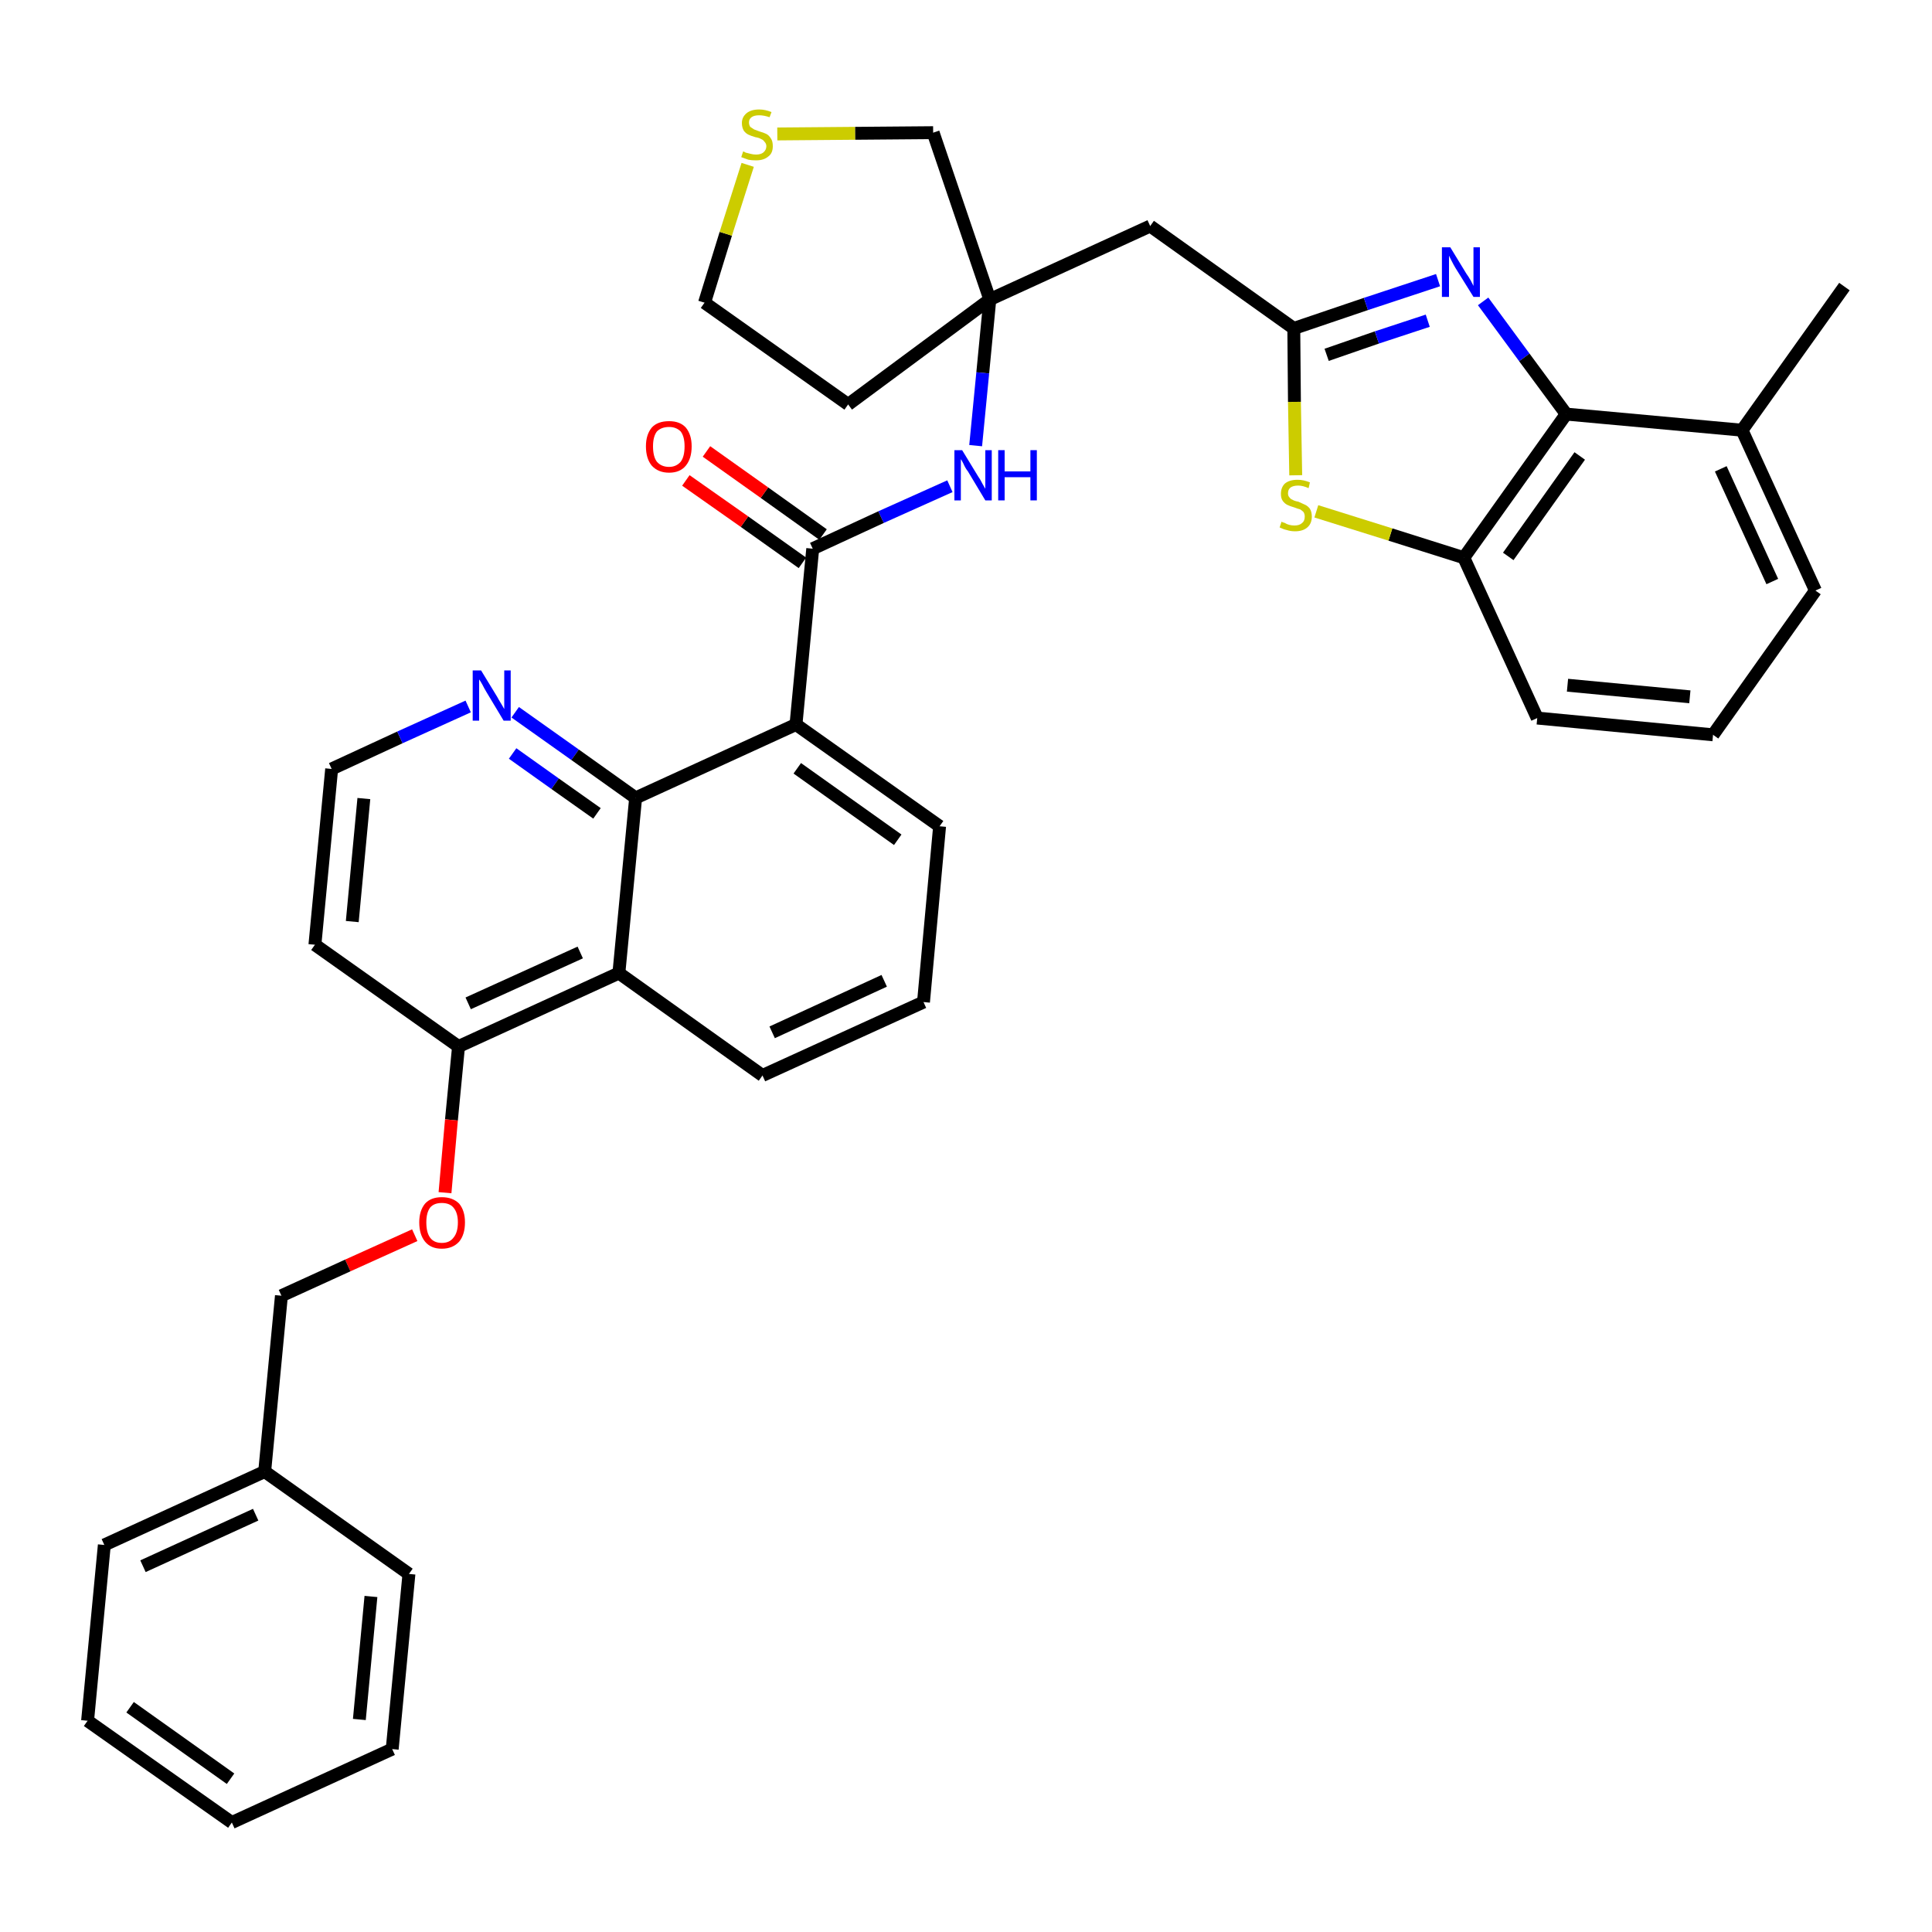<?xml version='1.0' encoding='iso-8859-1'?>
<svg version='1.1' baseProfile='full'
              xmlns='http://www.w3.org/2000/svg'
                      xmlns:rdkit='http://www.rdkit.org/xml'
                      xmlns:xlink='http://www.w3.org/1999/xlink'
                  xml:space='preserve'
width='300px' height='300px' viewBox='0 0 300 300'>
<!-- END OF HEADER -->
<path class='bond-0 atom-0 atom-1' d='M 286.4,44.5 L 270.5,66.8' style='fill:none;fill-rule:evenodd;stroke:#000000;stroke-width:2.0px;stroke-linecap:butt;stroke-linejoin:miter;stroke-opacity:1' />
<path class='bond-1 atom-1 atom-2' d='M 270.5,66.8 L 281.9,91.7' style='fill:none;fill-rule:evenodd;stroke:#000000;stroke-width:2.0px;stroke-linecap:butt;stroke-linejoin:miter;stroke-opacity:1' />
<path class='bond-1 atom-1 atom-2' d='M 267.2,72.8 L 275.2,90.3' style='fill:none;fill-rule:evenodd;stroke:#000000;stroke-width:2.0px;stroke-linecap:butt;stroke-linejoin:miter;stroke-opacity:1' />
<path class='bond-36 atom-36 atom-1' d='M 243.2,64.3 L 270.5,66.8' style='fill:none;fill-rule:evenodd;stroke:#000000;stroke-width:2.0px;stroke-linecap:butt;stroke-linejoin:miter;stroke-opacity:1' />
<path class='bond-2 atom-2 atom-3' d='M 281.9,91.7 L 266.0,114.1' style='fill:none;fill-rule:evenodd;stroke:#000000;stroke-width:2.0px;stroke-linecap:butt;stroke-linejoin:miter;stroke-opacity:1' />
<path class='bond-3 atom-3 atom-4' d='M 266.0,114.1 L 238.7,111.5' style='fill:none;fill-rule:evenodd;stroke:#000000;stroke-width:2.0px;stroke-linecap:butt;stroke-linejoin:miter;stroke-opacity:1' />
<path class='bond-3 atom-3 atom-4' d='M 262.4,108.2 L 243.4,106.4' style='fill:none;fill-rule:evenodd;stroke:#000000;stroke-width:2.0px;stroke-linecap:butt;stroke-linejoin:miter;stroke-opacity:1' />
<path class='bond-4 atom-4 atom-5' d='M 238.7,111.5 L 227.3,86.6' style='fill:none;fill-rule:evenodd;stroke:#000000;stroke-width:2.0px;stroke-linecap:butt;stroke-linejoin:miter;stroke-opacity:1' />
<path class='bond-5 atom-5 atom-6' d='M 227.3,86.6 L 215.9,83.0' style='fill:none;fill-rule:evenodd;stroke:#000000;stroke-width:2.0px;stroke-linecap:butt;stroke-linejoin:miter;stroke-opacity:1' />
<path class='bond-5 atom-5 atom-6' d='M 215.9,83.0 L 204.4,79.4' style='fill:none;fill-rule:evenodd;stroke:#CCCC00;stroke-width:2.0px;stroke-linecap:butt;stroke-linejoin:miter;stroke-opacity:1' />
<path class='bond-37 atom-36 atom-5' d='M 243.2,64.3 L 227.3,86.6' style='fill:none;fill-rule:evenodd;stroke:#000000;stroke-width:2.0px;stroke-linecap:butt;stroke-linejoin:miter;stroke-opacity:1' />
<path class='bond-37 atom-36 atom-5' d='M 245.3,70.8 L 234.2,86.4' style='fill:none;fill-rule:evenodd;stroke:#000000;stroke-width:2.0px;stroke-linecap:butt;stroke-linejoin:miter;stroke-opacity:1' />
<path class='bond-6 atom-6 atom-7' d='M 201.2,73.8 L 201.0,62.4' style='fill:none;fill-rule:evenodd;stroke:#CCCC00;stroke-width:2.0px;stroke-linecap:butt;stroke-linejoin:miter;stroke-opacity:1' />
<path class='bond-6 atom-6 atom-7' d='M 201.0,62.4 L 200.9,51.0' style='fill:none;fill-rule:evenodd;stroke:#000000;stroke-width:2.0px;stroke-linecap:butt;stroke-linejoin:miter;stroke-opacity:1' />
<path class='bond-7 atom-7 atom-8' d='M 200.9,51.0 L 178.6,35.1' style='fill:none;fill-rule:evenodd;stroke:#000000;stroke-width:2.0px;stroke-linecap:butt;stroke-linejoin:miter;stroke-opacity:1' />
<path class='bond-34 atom-7 atom-35' d='M 200.9,51.0 L 212.1,47.2' style='fill:none;fill-rule:evenodd;stroke:#000000;stroke-width:2.0px;stroke-linecap:butt;stroke-linejoin:miter;stroke-opacity:1' />
<path class='bond-34 atom-7 atom-35' d='M 212.1,47.2 L 223.3,43.5' style='fill:none;fill-rule:evenodd;stroke:#0000FF;stroke-width:2.0px;stroke-linecap:butt;stroke-linejoin:miter;stroke-opacity:1' />
<path class='bond-34 atom-7 atom-35' d='M 206.0,55.1 L 213.8,52.4' style='fill:none;fill-rule:evenodd;stroke:#000000;stroke-width:2.0px;stroke-linecap:butt;stroke-linejoin:miter;stroke-opacity:1' />
<path class='bond-34 atom-7 atom-35' d='M 213.8,52.4 L 221.7,49.8' style='fill:none;fill-rule:evenodd;stroke:#0000FF;stroke-width:2.0px;stroke-linecap:butt;stroke-linejoin:miter;stroke-opacity:1' />
<path class='bond-8 atom-8 atom-9' d='M 178.6,35.1 L 153.7,46.5' style='fill:none;fill-rule:evenodd;stroke:#000000;stroke-width:2.0px;stroke-linecap:butt;stroke-linejoin:miter;stroke-opacity:1' />
<path class='bond-9 atom-9 atom-10' d='M 153.7,46.5 L 152.6,57.9' style='fill:none;fill-rule:evenodd;stroke:#000000;stroke-width:2.0px;stroke-linecap:butt;stroke-linejoin:miter;stroke-opacity:1' />
<path class='bond-9 atom-9 atom-10' d='M 152.6,57.9 L 151.5,69.2' style='fill:none;fill-rule:evenodd;stroke:#0000FF;stroke-width:2.0px;stroke-linecap:butt;stroke-linejoin:miter;stroke-opacity:1' />
<path class='bond-30 atom-9 atom-31' d='M 153.7,46.5 L 131.7,62.8' style='fill:none;fill-rule:evenodd;stroke:#000000;stroke-width:2.0px;stroke-linecap:butt;stroke-linejoin:miter;stroke-opacity:1' />
<path class='bond-38 atom-34 atom-9' d='M 144.9,20.6 L 153.7,46.5' style='fill:none;fill-rule:evenodd;stroke:#000000;stroke-width:2.0px;stroke-linecap:butt;stroke-linejoin:miter;stroke-opacity:1' />
<path class='bond-10 atom-10 atom-11' d='M 147.5,75.5 L 136.8,80.3' style='fill:none;fill-rule:evenodd;stroke:#0000FF;stroke-width:2.0px;stroke-linecap:butt;stroke-linejoin:miter;stroke-opacity:1' />
<path class='bond-10 atom-10 atom-11' d='M 136.8,80.3 L 126.2,85.2' style='fill:none;fill-rule:evenodd;stroke:#000000;stroke-width:2.0px;stroke-linecap:butt;stroke-linejoin:miter;stroke-opacity:1' />
<path class='bond-11 atom-11 atom-12' d='M 127.8,83.0 L 118.7,76.5' style='fill:none;fill-rule:evenodd;stroke:#000000;stroke-width:2.0px;stroke-linecap:butt;stroke-linejoin:miter;stroke-opacity:1' />
<path class='bond-11 atom-11 atom-12' d='M 118.7,76.5 L 109.7,70.1' style='fill:none;fill-rule:evenodd;stroke:#FF0000;stroke-width:2.0px;stroke-linecap:butt;stroke-linejoin:miter;stroke-opacity:1' />
<path class='bond-11 atom-11 atom-12' d='M 124.6,87.4 L 115.6,81.0' style='fill:none;fill-rule:evenodd;stroke:#000000;stroke-width:2.0px;stroke-linecap:butt;stroke-linejoin:miter;stroke-opacity:1' />
<path class='bond-11 atom-11 atom-12' d='M 115.6,81.0 L 106.5,74.6' style='fill:none;fill-rule:evenodd;stroke:#FF0000;stroke-width:2.0px;stroke-linecap:butt;stroke-linejoin:miter;stroke-opacity:1' />
<path class='bond-12 atom-11 atom-13' d='M 126.2,85.2 L 123.6,112.5' style='fill:none;fill-rule:evenodd;stroke:#000000;stroke-width:2.0px;stroke-linecap:butt;stroke-linejoin:miter;stroke-opacity:1' />
<path class='bond-13 atom-13 atom-14' d='M 123.6,112.5 L 145.9,128.3' style='fill:none;fill-rule:evenodd;stroke:#000000;stroke-width:2.0px;stroke-linecap:butt;stroke-linejoin:miter;stroke-opacity:1' />
<path class='bond-13 atom-13 atom-14' d='M 123.8,119.3 L 139.4,130.4' style='fill:none;fill-rule:evenodd;stroke:#000000;stroke-width:2.0px;stroke-linecap:butt;stroke-linejoin:miter;stroke-opacity:1' />
<path class='bond-39 atom-30 atom-13' d='M 98.7,123.9 L 123.6,112.5' style='fill:none;fill-rule:evenodd;stroke:#000000;stroke-width:2.0px;stroke-linecap:butt;stroke-linejoin:miter;stroke-opacity:1' />
<path class='bond-14 atom-14 atom-15' d='M 145.9,128.3 L 143.4,155.6' style='fill:none;fill-rule:evenodd;stroke:#000000;stroke-width:2.0px;stroke-linecap:butt;stroke-linejoin:miter;stroke-opacity:1' />
<path class='bond-15 atom-15 atom-16' d='M 143.4,155.6 L 118.4,167.0' style='fill:none;fill-rule:evenodd;stroke:#000000;stroke-width:2.0px;stroke-linecap:butt;stroke-linejoin:miter;stroke-opacity:1' />
<path class='bond-15 atom-15 atom-16' d='M 137.3,152.3 L 119.9,160.3' style='fill:none;fill-rule:evenodd;stroke:#000000;stroke-width:2.0px;stroke-linecap:butt;stroke-linejoin:miter;stroke-opacity:1' />
<path class='bond-16 atom-16 atom-17' d='M 118.4,167.0 L 96.1,151.1' style='fill:none;fill-rule:evenodd;stroke:#000000;stroke-width:2.0px;stroke-linecap:butt;stroke-linejoin:miter;stroke-opacity:1' />
<path class='bond-17 atom-17 atom-18' d='M 96.1,151.1 L 71.2,162.5' style='fill:none;fill-rule:evenodd;stroke:#000000;stroke-width:2.0px;stroke-linecap:butt;stroke-linejoin:miter;stroke-opacity:1' />
<path class='bond-17 atom-17 atom-18' d='M 90.1,147.9 L 72.7,155.8' style='fill:none;fill-rule:evenodd;stroke:#000000;stroke-width:2.0px;stroke-linecap:butt;stroke-linejoin:miter;stroke-opacity:1' />
<path class='bond-40 atom-30 atom-17' d='M 98.7,123.9 L 96.1,151.1' style='fill:none;fill-rule:evenodd;stroke:#000000;stroke-width:2.0px;stroke-linecap:butt;stroke-linejoin:miter;stroke-opacity:1' />
<path class='bond-18 atom-18 atom-19' d='M 71.2,162.5 L 70.1,173.9' style='fill:none;fill-rule:evenodd;stroke:#000000;stroke-width:2.0px;stroke-linecap:butt;stroke-linejoin:miter;stroke-opacity:1' />
<path class='bond-18 atom-18 atom-19' d='M 70.1,173.9 L 69.1,185.2' style='fill:none;fill-rule:evenodd;stroke:#FF0000;stroke-width:2.0px;stroke-linecap:butt;stroke-linejoin:miter;stroke-opacity:1' />
<path class='bond-26 atom-18 atom-27' d='M 71.2,162.5 L 48.9,146.7' style='fill:none;fill-rule:evenodd;stroke:#000000;stroke-width:2.0px;stroke-linecap:butt;stroke-linejoin:miter;stroke-opacity:1' />
<path class='bond-19 atom-19 atom-20' d='M 64.4,191.8 L 54.0,196.5' style='fill:none;fill-rule:evenodd;stroke:#FF0000;stroke-width:2.0px;stroke-linecap:butt;stroke-linejoin:miter;stroke-opacity:1' />
<path class='bond-19 atom-19 atom-20' d='M 54.0,196.5 L 43.7,201.2' style='fill:none;fill-rule:evenodd;stroke:#000000;stroke-width:2.0px;stroke-linecap:butt;stroke-linejoin:miter;stroke-opacity:1' />
<path class='bond-20 atom-20 atom-21' d='M 43.7,201.2 L 41.1,228.5' style='fill:none;fill-rule:evenodd;stroke:#000000;stroke-width:2.0px;stroke-linecap:butt;stroke-linejoin:miter;stroke-opacity:1' />
<path class='bond-21 atom-21 atom-22' d='M 41.1,228.5 L 16.2,239.9' style='fill:none;fill-rule:evenodd;stroke:#000000;stroke-width:2.0px;stroke-linecap:butt;stroke-linejoin:miter;stroke-opacity:1' />
<path class='bond-21 atom-21 atom-22' d='M 39.7,235.2 L 22.2,243.2' style='fill:none;fill-rule:evenodd;stroke:#000000;stroke-width:2.0px;stroke-linecap:butt;stroke-linejoin:miter;stroke-opacity:1' />
<path class='bond-41 atom-26 atom-21' d='M 63.5,244.4 L 41.1,228.5' style='fill:none;fill-rule:evenodd;stroke:#000000;stroke-width:2.0px;stroke-linecap:butt;stroke-linejoin:miter;stroke-opacity:1' />
<path class='bond-22 atom-22 atom-23' d='M 16.2,239.9 L 13.6,267.2' style='fill:none;fill-rule:evenodd;stroke:#000000;stroke-width:2.0px;stroke-linecap:butt;stroke-linejoin:miter;stroke-opacity:1' />
<path class='bond-23 atom-23 atom-24' d='M 13.6,267.2 L 36.0,283.0' style='fill:none;fill-rule:evenodd;stroke:#000000;stroke-width:2.0px;stroke-linecap:butt;stroke-linejoin:miter;stroke-opacity:1' />
<path class='bond-23 atom-23 atom-24' d='M 20.2,265.1 L 35.8,276.2' style='fill:none;fill-rule:evenodd;stroke:#000000;stroke-width:2.0px;stroke-linecap:butt;stroke-linejoin:miter;stroke-opacity:1' />
<path class='bond-24 atom-24 atom-25' d='M 36.0,283.0 L 60.9,271.6' style='fill:none;fill-rule:evenodd;stroke:#000000;stroke-width:2.0px;stroke-linecap:butt;stroke-linejoin:miter;stroke-opacity:1' />
<path class='bond-25 atom-25 atom-26' d='M 60.9,271.6 L 63.5,244.4' style='fill:none;fill-rule:evenodd;stroke:#000000;stroke-width:2.0px;stroke-linecap:butt;stroke-linejoin:miter;stroke-opacity:1' />
<path class='bond-25 atom-25 atom-26' d='M 55.8,267.0 L 57.6,247.9' style='fill:none;fill-rule:evenodd;stroke:#000000;stroke-width:2.0px;stroke-linecap:butt;stroke-linejoin:miter;stroke-opacity:1' />
<path class='bond-27 atom-27 atom-28' d='M 48.9,146.7 L 51.5,119.4' style='fill:none;fill-rule:evenodd;stroke:#000000;stroke-width:2.0px;stroke-linecap:butt;stroke-linejoin:miter;stroke-opacity:1' />
<path class='bond-27 atom-27 atom-28' d='M 54.7,143.1 L 56.5,124.0' style='fill:none;fill-rule:evenodd;stroke:#000000;stroke-width:2.0px;stroke-linecap:butt;stroke-linejoin:miter;stroke-opacity:1' />
<path class='bond-28 atom-28 atom-29' d='M 51.5,119.4 L 62.1,114.5' style='fill:none;fill-rule:evenodd;stroke:#000000;stroke-width:2.0px;stroke-linecap:butt;stroke-linejoin:miter;stroke-opacity:1' />
<path class='bond-28 atom-28 atom-29' d='M 62.1,114.5 L 72.7,109.7' style='fill:none;fill-rule:evenodd;stroke:#0000FF;stroke-width:2.0px;stroke-linecap:butt;stroke-linejoin:miter;stroke-opacity:1' />
<path class='bond-29 atom-29 atom-30' d='M 80.0,110.6 L 89.3,117.2' style='fill:none;fill-rule:evenodd;stroke:#0000FF;stroke-width:2.0px;stroke-linecap:butt;stroke-linejoin:miter;stroke-opacity:1' />
<path class='bond-29 atom-29 atom-30' d='M 89.3,117.2 L 98.7,123.9' style='fill:none;fill-rule:evenodd;stroke:#000000;stroke-width:2.0px;stroke-linecap:butt;stroke-linejoin:miter;stroke-opacity:1' />
<path class='bond-29 atom-29 atom-30' d='M 79.6,117.0 L 86.2,121.7' style='fill:none;fill-rule:evenodd;stroke:#0000FF;stroke-width:2.0px;stroke-linecap:butt;stroke-linejoin:miter;stroke-opacity:1' />
<path class='bond-29 atom-29 atom-30' d='M 86.2,121.7 L 92.7,126.3' style='fill:none;fill-rule:evenodd;stroke:#000000;stroke-width:2.0px;stroke-linecap:butt;stroke-linejoin:miter;stroke-opacity:1' />
<path class='bond-31 atom-31 atom-32' d='M 131.7,62.8 L 109.4,47.0' style='fill:none;fill-rule:evenodd;stroke:#000000;stroke-width:2.0px;stroke-linecap:butt;stroke-linejoin:miter;stroke-opacity:1' />
<path class='bond-32 atom-32 atom-33' d='M 109.4,47.0 L 112.7,36.3' style='fill:none;fill-rule:evenodd;stroke:#000000;stroke-width:2.0px;stroke-linecap:butt;stroke-linejoin:miter;stroke-opacity:1' />
<path class='bond-32 atom-32 atom-33' d='M 112.7,36.3 L 116.1,25.6' style='fill:none;fill-rule:evenodd;stroke:#CCCC00;stroke-width:2.0px;stroke-linecap:butt;stroke-linejoin:miter;stroke-opacity:1' />
<path class='bond-33 atom-33 atom-34' d='M 120.7,20.8 L 132.8,20.7' style='fill:none;fill-rule:evenodd;stroke:#CCCC00;stroke-width:2.0px;stroke-linecap:butt;stroke-linejoin:miter;stroke-opacity:1' />
<path class='bond-33 atom-33 atom-34' d='M 132.8,20.7 L 144.9,20.6' style='fill:none;fill-rule:evenodd;stroke:#000000;stroke-width:2.0px;stroke-linecap:butt;stroke-linejoin:miter;stroke-opacity:1' />
<path class='bond-35 atom-35 atom-36' d='M 230.3,46.8 L 236.7,55.5' style='fill:none;fill-rule:evenodd;stroke:#0000FF;stroke-width:2.0px;stroke-linecap:butt;stroke-linejoin:miter;stroke-opacity:1' />
<path class='bond-35 atom-35 atom-36' d='M 236.7,55.5 L 243.2,64.3' style='fill:none;fill-rule:evenodd;stroke:#000000;stroke-width:2.0px;stroke-linecap:butt;stroke-linejoin:miter;stroke-opacity:1' />
<path  class='atom-6' d='M 199.0 81.0
Q 199.1 81.1, 199.5 81.2
Q 199.8 81.4, 200.2 81.5
Q 200.6 81.6, 201.0 81.6
Q 201.8 81.6, 202.2 81.2
Q 202.6 80.9, 202.6 80.2
Q 202.6 79.8, 202.4 79.5
Q 202.2 79.3, 201.9 79.1
Q 201.5 79.0, 201.0 78.8
Q 200.3 78.6, 199.9 78.4
Q 199.5 78.2, 199.2 77.8
Q 198.9 77.4, 198.9 76.7
Q 198.9 75.7, 199.5 75.1
Q 200.2 74.5, 201.5 74.5
Q 202.4 74.5, 203.4 74.9
L 203.2 75.8
Q 202.3 75.4, 201.6 75.4
Q 200.8 75.4, 200.4 75.7
Q 200.0 76.0, 200.0 76.6
Q 200.0 77.0, 200.2 77.2
Q 200.4 77.5, 200.7 77.6
Q 201.0 77.8, 201.6 77.9
Q 202.3 78.2, 202.7 78.4
Q 203.1 78.6, 203.4 79.0
Q 203.7 79.5, 203.7 80.2
Q 203.7 81.3, 203.0 81.9
Q 202.3 82.5, 201.1 82.5
Q 200.4 82.5, 199.8 82.3
Q 199.3 82.2, 198.7 81.9
L 199.0 81.0
' fill='#CCCC00'/>
<path  class='atom-10' d='M 149.4 69.9
L 151.9 74.0
Q 152.2 74.4, 152.6 75.2
Q 153.0 75.9, 153.0 75.9
L 153.0 69.9
L 154.0 69.9
L 154.0 77.7
L 153.0 77.7
L 150.3 73.2
Q 149.9 72.7, 149.6 72.0
Q 149.3 71.4, 149.2 71.3
L 149.2 77.7
L 148.2 77.7
L 148.2 69.9
L 149.4 69.9
' fill='#0000FF'/>
<path  class='atom-10' d='M 155.0 69.9
L 156.0 69.9
L 156.0 73.2
L 160.0 73.2
L 160.0 69.9
L 161.0 69.9
L 161.0 77.7
L 160.0 77.7
L 160.0 74.1
L 156.0 74.1
L 156.0 77.7
L 155.0 77.7
L 155.0 69.9
' fill='#0000FF'/>
<path  class='atom-12' d='M 100.3 69.3
Q 100.3 67.5, 101.2 66.4
Q 102.1 65.4, 103.9 65.4
Q 105.6 65.4, 106.5 66.4
Q 107.4 67.5, 107.4 69.3
Q 107.4 71.2, 106.5 72.3
Q 105.6 73.4, 103.9 73.4
Q 102.2 73.4, 101.2 72.3
Q 100.3 71.2, 100.3 69.3
M 103.9 72.5
Q 105.0 72.5, 105.7 71.7
Q 106.3 70.9, 106.3 69.3
Q 106.3 67.8, 105.7 67.0
Q 105.0 66.3, 103.9 66.3
Q 102.7 66.3, 102.0 67.0
Q 101.4 67.8, 101.4 69.3
Q 101.4 70.9, 102.0 71.7
Q 102.7 72.5, 103.9 72.5
' fill='#FF0000'/>
<path  class='atom-19' d='M 65.1 189.8
Q 65.1 188.0, 66.0 186.9
Q 66.9 185.9, 68.6 185.9
Q 70.3 185.9, 71.3 186.9
Q 72.2 188.0, 72.2 189.8
Q 72.2 191.7, 71.3 192.8
Q 70.3 193.9, 68.6 193.9
Q 66.9 193.9, 66.0 192.8
Q 65.1 191.7, 65.1 189.8
M 68.6 193.0
Q 69.8 193.0, 70.4 192.2
Q 71.1 191.4, 71.1 189.8
Q 71.1 188.3, 70.4 187.5
Q 69.8 186.8, 68.6 186.8
Q 67.4 186.8, 66.8 187.5
Q 66.2 188.3, 66.2 189.8
Q 66.2 191.4, 66.8 192.2
Q 67.4 193.0, 68.6 193.0
' fill='#FF0000'/>
<path  class='atom-29' d='M 74.7 104.1
L 77.2 108.2
Q 77.4 108.6, 77.9 109.4
Q 78.3 110.1, 78.3 110.1
L 78.3 104.1
L 79.3 104.1
L 79.3 111.9
L 78.2 111.9
L 75.5 107.4
Q 75.2 106.9, 74.9 106.3
Q 74.5 105.6, 74.4 105.5
L 74.4 111.9
L 73.4 111.9
L 73.4 104.1
L 74.7 104.1
' fill='#0000FF'/>
<path  class='atom-33' d='M 115.4 23.5
Q 115.4 23.5, 115.8 23.7
Q 116.2 23.8, 116.6 23.9
Q 117.0 24.0, 117.4 24.0
Q 118.1 24.0, 118.5 23.7
Q 119.0 23.3, 119.0 22.7
Q 119.0 22.3, 118.7 22.0
Q 118.5 21.7, 118.2 21.6
Q 117.9 21.4, 117.3 21.3
Q 116.6 21.1, 116.2 20.9
Q 115.8 20.7, 115.5 20.3
Q 115.2 19.8, 115.2 19.1
Q 115.2 18.2, 115.9 17.6
Q 116.6 17.0, 117.9 17.0
Q 118.8 17.0, 119.8 17.4
L 119.5 18.2
Q 118.6 17.9, 117.9 17.9
Q 117.1 17.9, 116.7 18.2
Q 116.3 18.5, 116.3 19.0
Q 116.3 19.4, 116.5 19.7
Q 116.8 19.9, 117.1 20.1
Q 117.4 20.2, 117.9 20.4
Q 118.6 20.6, 119.0 20.8
Q 119.4 21.0, 119.7 21.5
Q 120.0 21.9, 120.0 22.7
Q 120.0 23.8, 119.3 24.3
Q 118.6 24.9, 117.4 24.9
Q 116.7 24.9, 116.2 24.8
Q 115.7 24.6, 115.1 24.4
L 115.4 23.5
' fill='#CCCC00'/>
<path  class='atom-35' d='M 225.2 38.4
L 227.7 42.5
Q 228.0 42.9, 228.4 43.6
Q 228.8 44.4, 228.8 44.4
L 228.8 38.4
L 229.8 38.4
L 229.8 46.1
L 228.8 46.1
L 226.0 41.6
Q 225.7 41.1, 225.4 40.5
Q 225.1 39.9, 225.0 39.7
L 225.0 46.1
L 223.9 46.1
L 223.9 38.4
L 225.2 38.4
' fill='#0000FF'/>
</svg>
